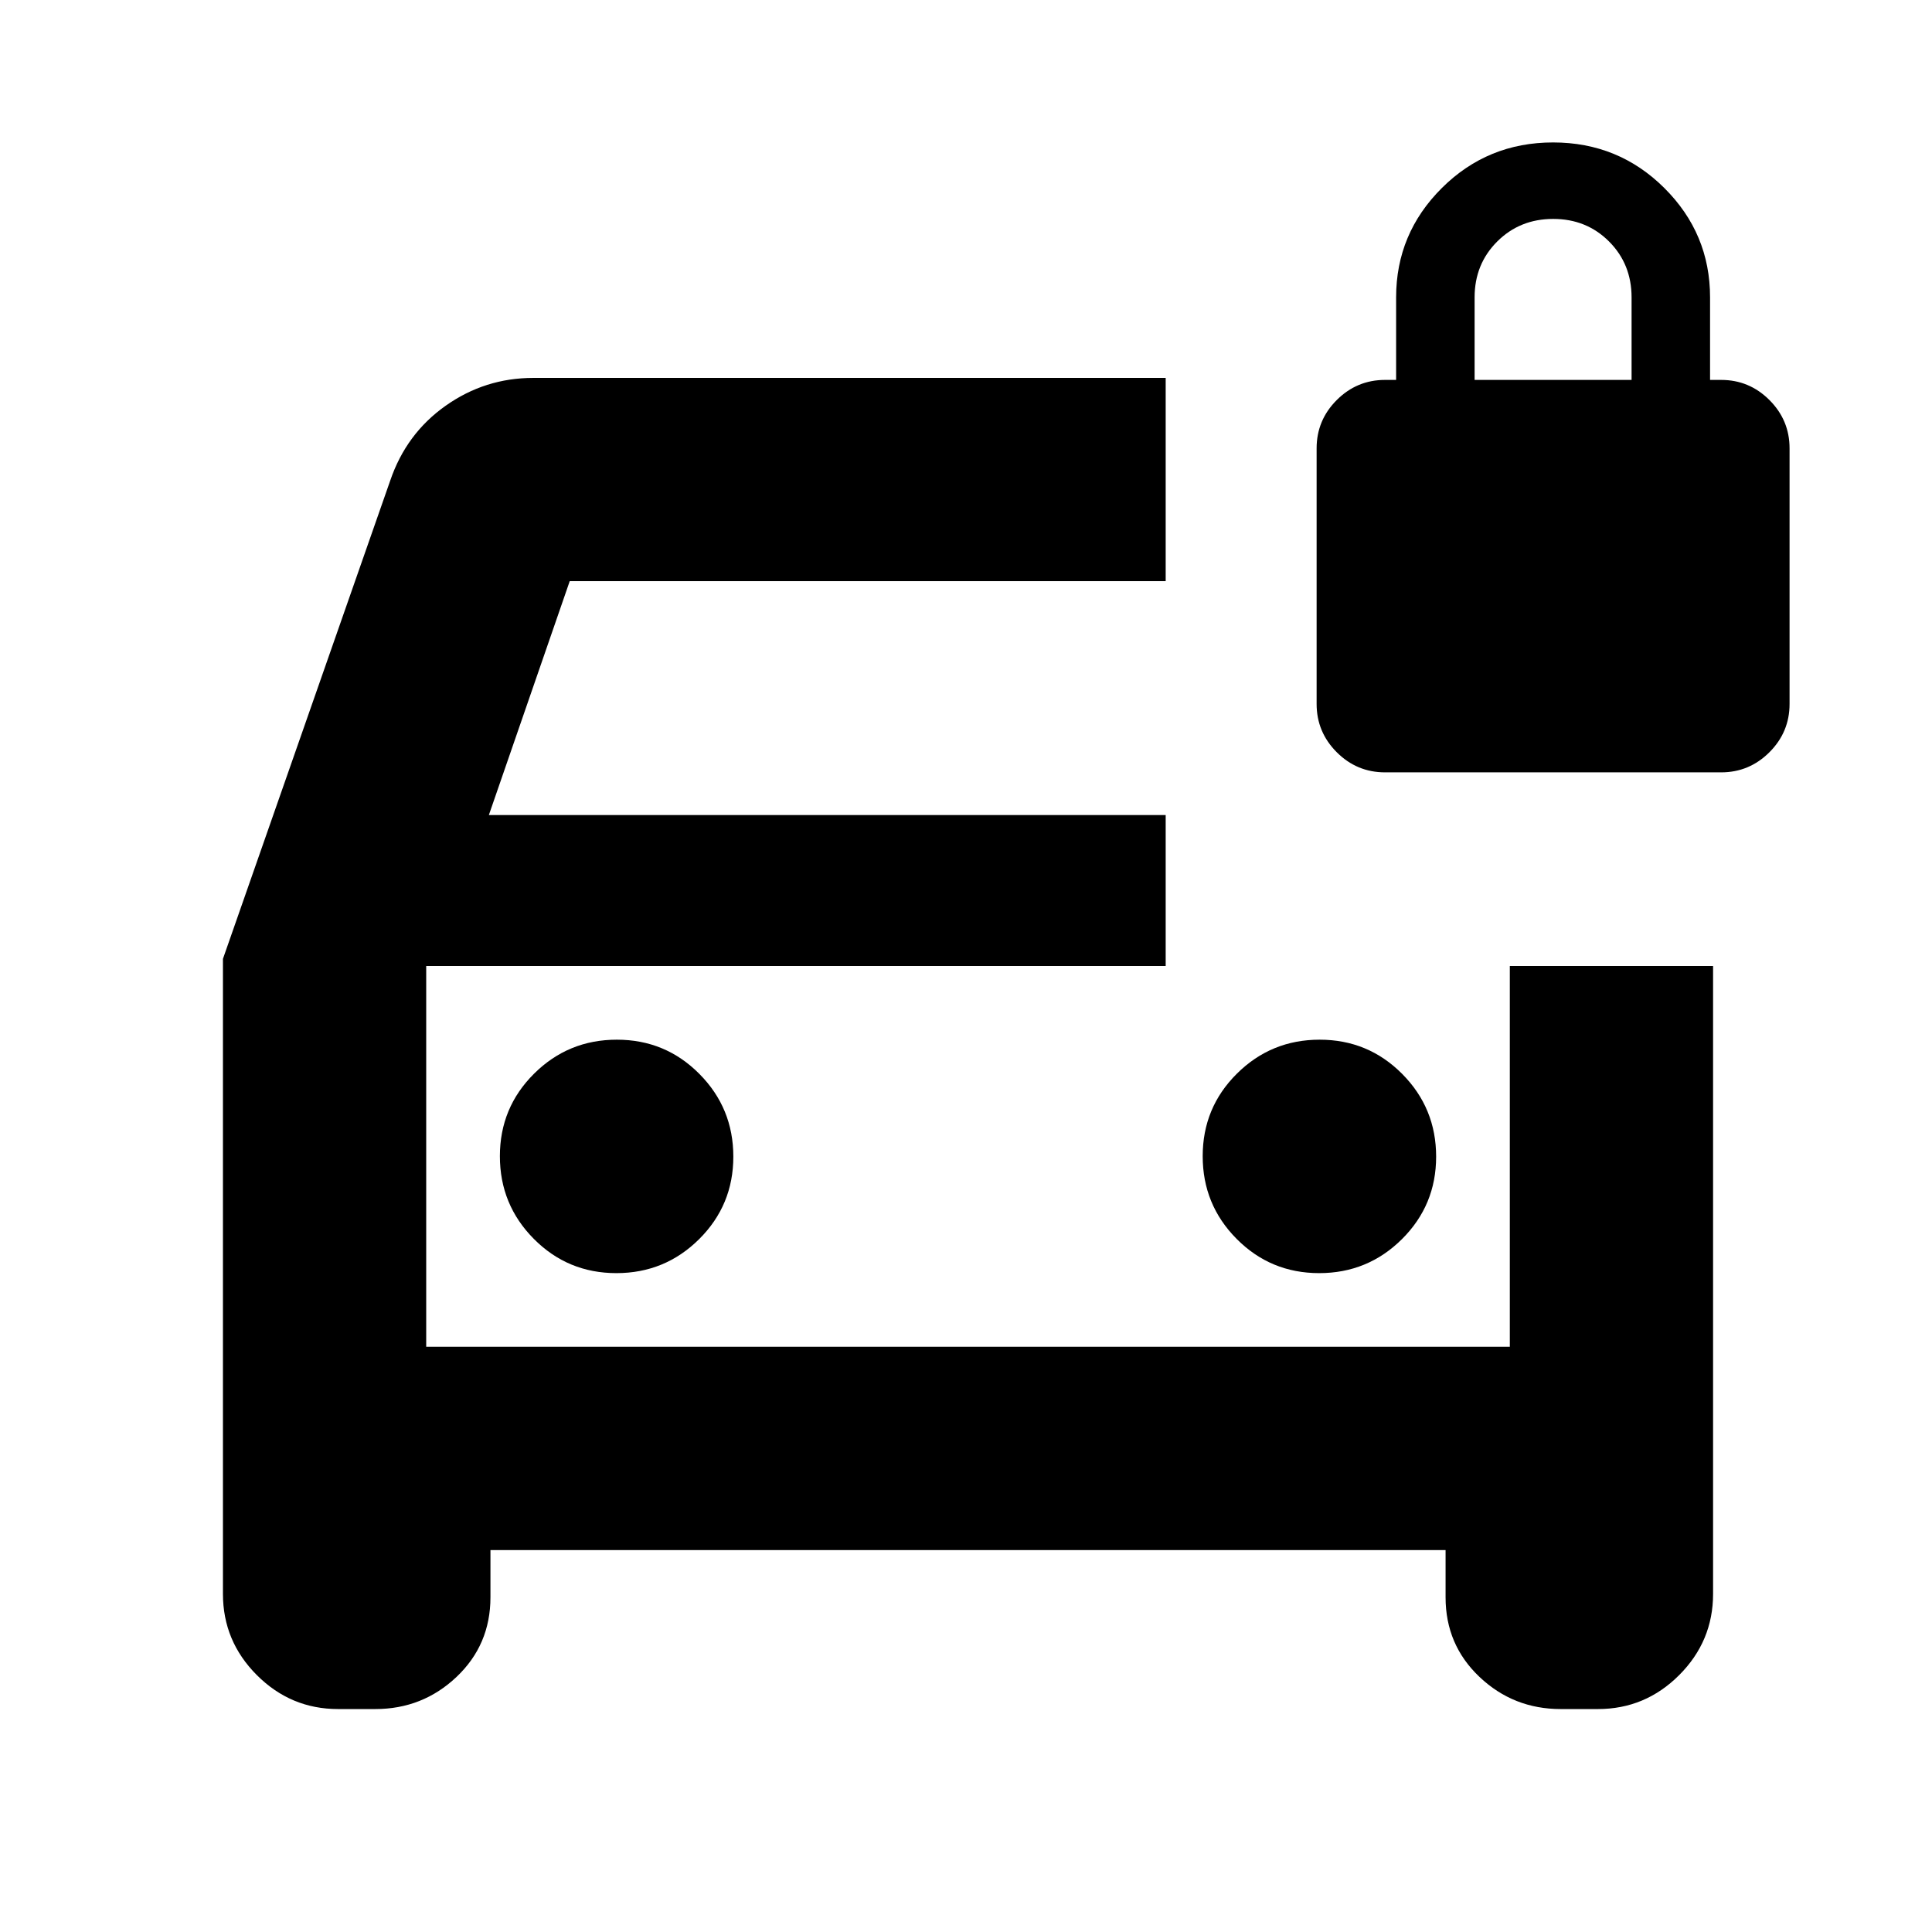 <svg xmlns="http://www.w3.org/2000/svg" height="24" viewBox="0 -960 960 960" width="24"><path d="M306.27-327.39q24.12 0 41.12-16.88 17-16.89 17-41 0-24.12-16.88-41.12-16.88-17-41-17t-41.12 16.88q-17 16.88-17 41t16.88 41.12q16.89 17 41 17Zm349.22 0q24.12 0 41.12-16.88 17-16.89 17-41 0-24.12-16.88-41.12-16.89-17-41-17-24.12 0-41.12 16.88-17 16.88-17 41t16.88 41.12q16.88 17 41 17ZM168-110.78q-23.5 0-40.36-16.86T110.78-168v-315.55l83.13-237.67q7.94-23.32 27.52-37.16Q241-772.22 265-772.22h314.22v101H283.09L242.91-555h336.31v75H211.78v189.22h538.44V-480h101v312q0 23.5-16.86 40.36T794-110.78h-18.48q-23.5 0-40.36-15.96-16.86-15.97-16.86-39.56v-23.48H243.7v23.48q0 23.59-16.86 39.56-16.86 15.96-40.36 15.96H168ZM211.78-480v189.22V-480Zm476.44-96.22q-14 0-24-10t-10-24v-127q0-14 10-24t24-10h5.5v-41q0-31.76 22.75-54.38t55.25-22.62q32.5 0 55.25 22.62t22.75 54.38v41h5.5q14 0 24 10t10 24v127q0 14-10 24t-24 10h-167Zm44.5-195h78v-41q0-16.57-11.2-27.79-11.2-11.21-27.75-11.21t-27.8 11.21q-11.25 11.22-11.25 27.79v41Z"/></svg>